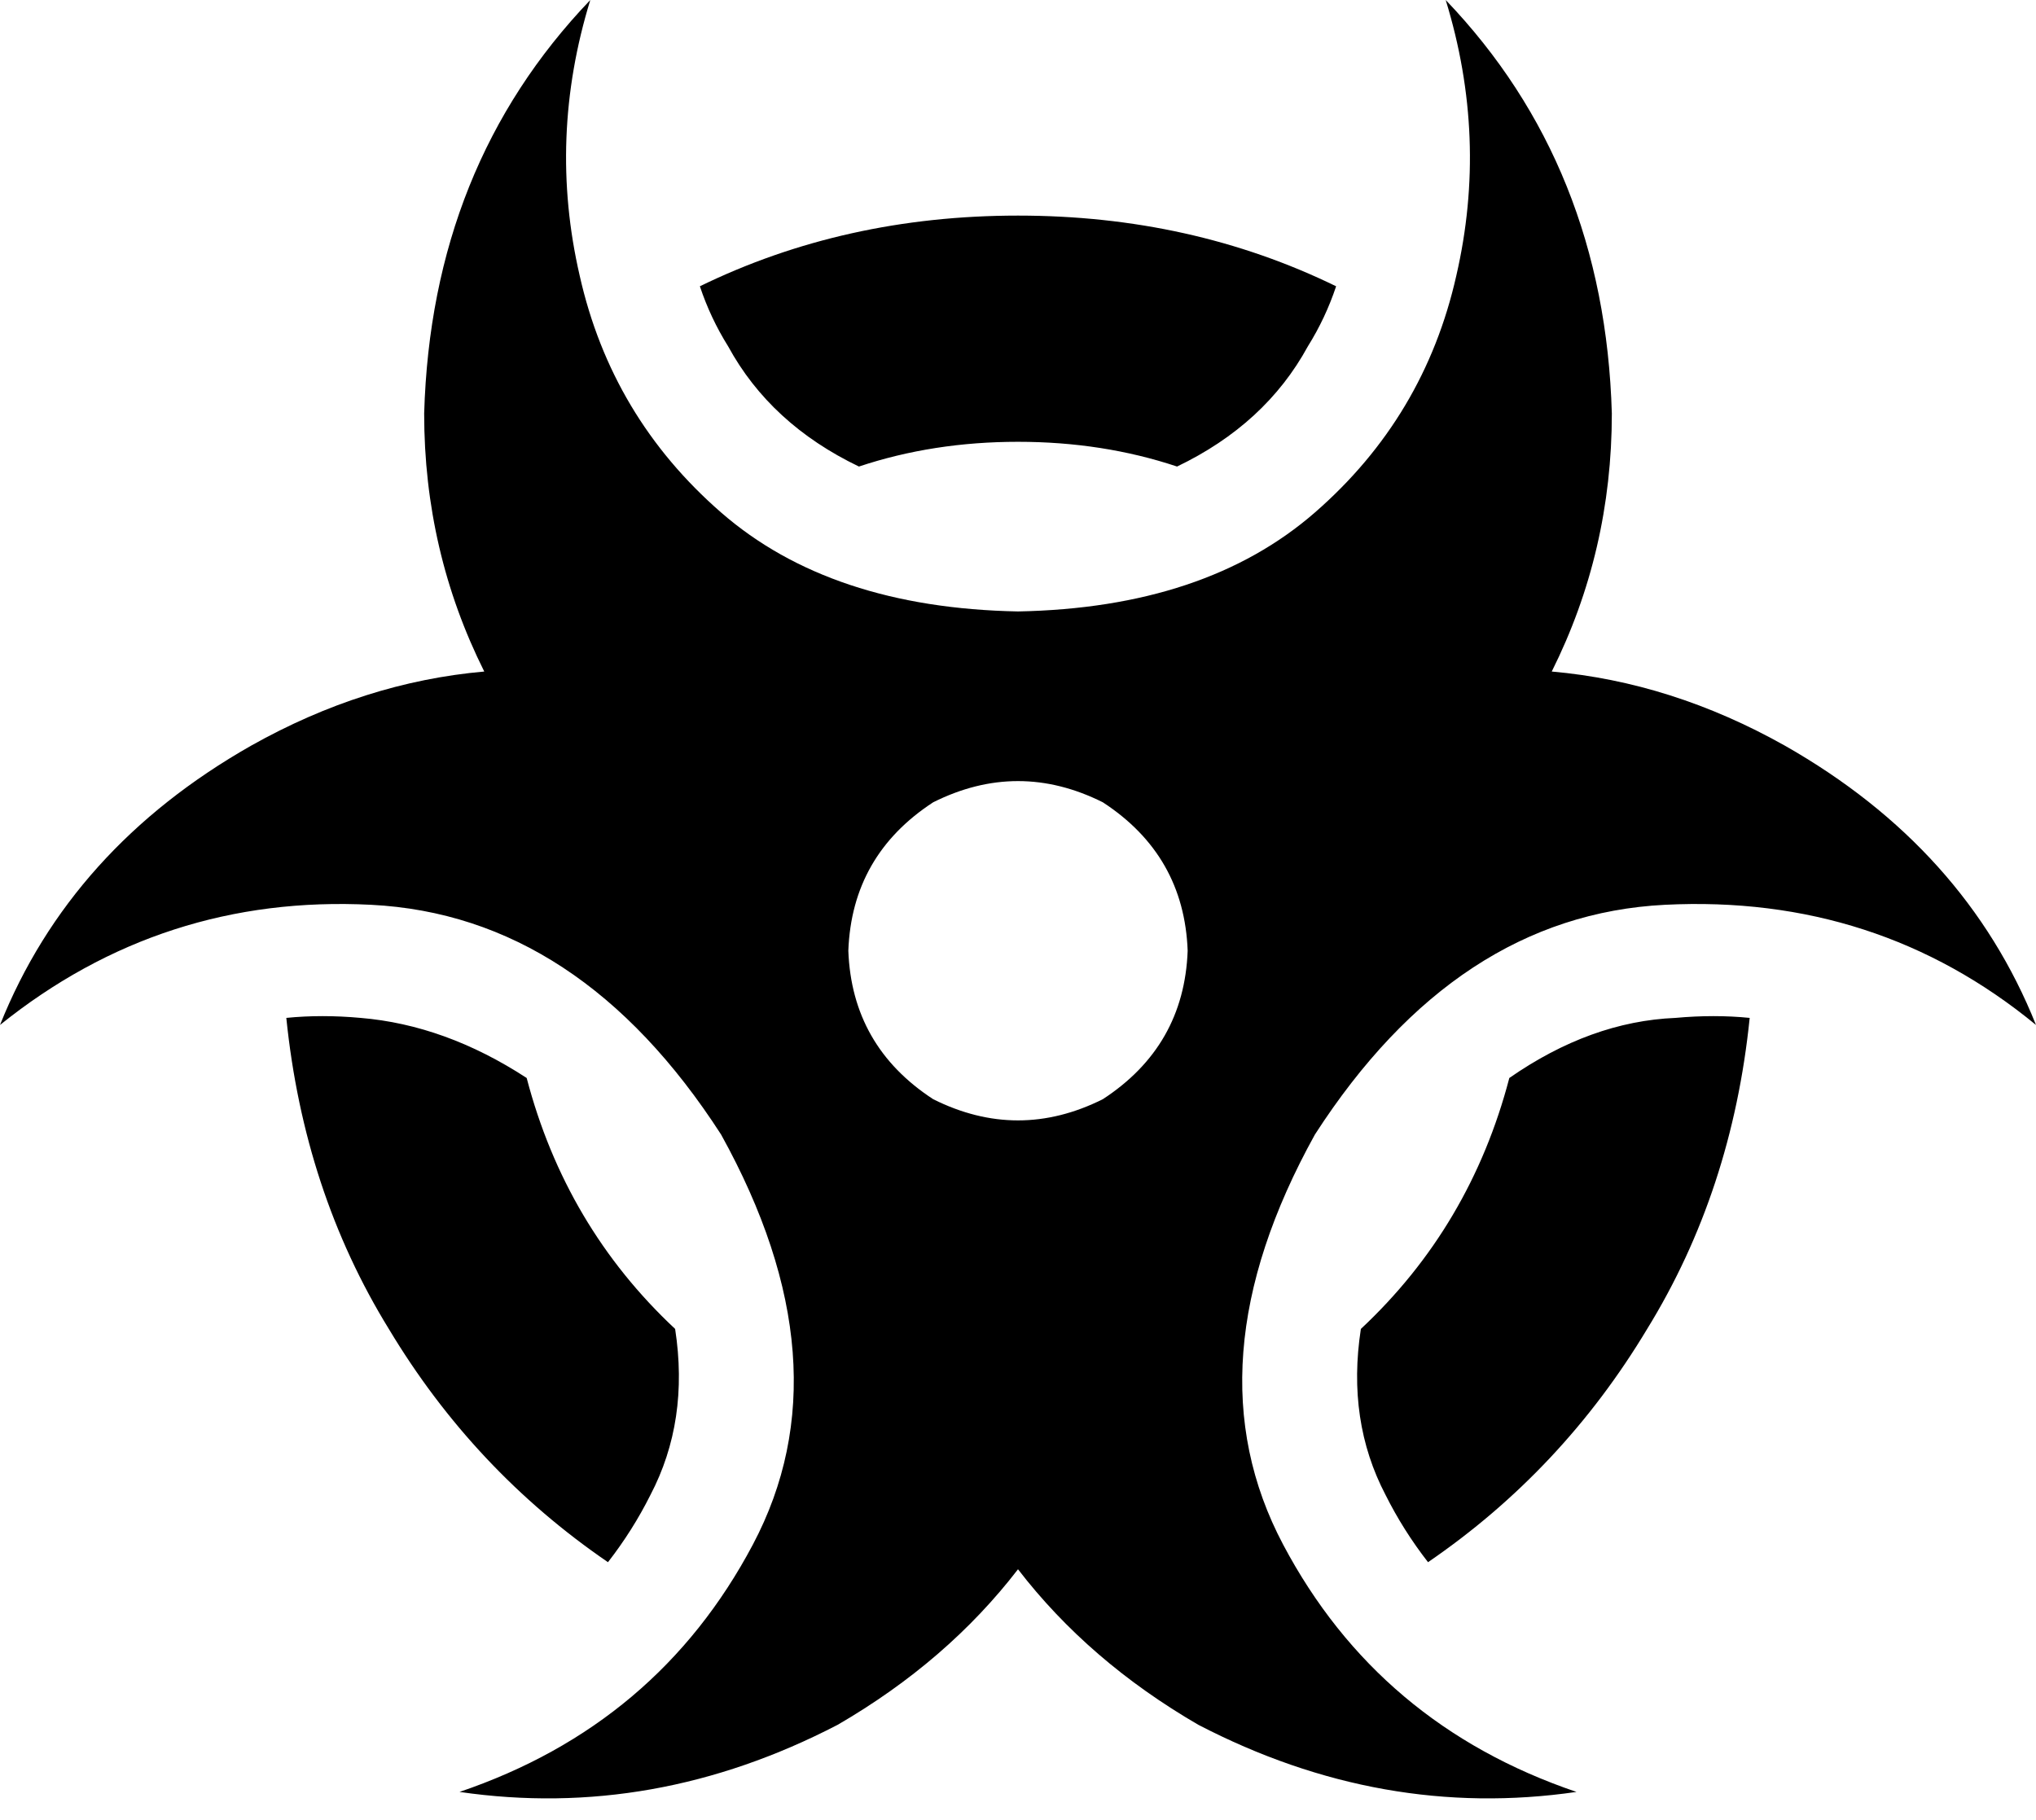 <svg xmlns="http://www.w3.org/2000/svg" viewBox="0 0 576 515">
  <path d="M 167 0 Q 122 47 120 117 Q 120 156 137 190 Q 103 193 71 211 Q 20 240 0 290 Q 46 253 105 256 Q 164 259 204 321 Q 240 386 213 437 Q 186 488 130 507 Q 185 515 237 488 Q 268 470 288 444 Q 308 470 339 488 Q 391 515 446 507 Q 390 488 363 437 Q 336 386 372 321 Q 412 259 471 256 Q 531 253 576 290 Q 556 240 505 211 Q 473 193 439 190 Q 456 156 456 117 Q 454 47 409 0 Q 421 39 412 78 Q 403 118 372 145 Q 341 172 288 173 Q 235 172 204 145 Q 173 118 164 78 Q 155 39 167 0 L 167 0 Z M 240 269 Q 241 242 264 227 Q 288 215 312 227 Q 335 242 336 269 Q 335 296 312 311 Q 288 323 264 311 Q 241 296 240 269 L 240 269 Z M 288 61 Q 239 61 198 81 Q 201 90 206 98 Q 218 120 243 132 Q 264 125 288 125 Q 312 125 333 132 Q 358 120 370 98 Q 375 90 378 81 Q 337 61 288 61 L 288 61 Z M 191 376 Q 160 347 149 305 Q 126 290 102 288 Q 91 287 81 288 Q 86 337 110 376 Q 134 416 172 442 Q 179 433 184 423 Q 195 402 191 376 L 191 376 Z M 495 288 Q 485 287 474 288 Q 450 289 427 305 Q 416 347 385 376 Q 381 402 392 423 Q 397 433 404 442 Q 442 416 466 376 Q 490 337 495 288 L 495 288 Z" />
</svg>